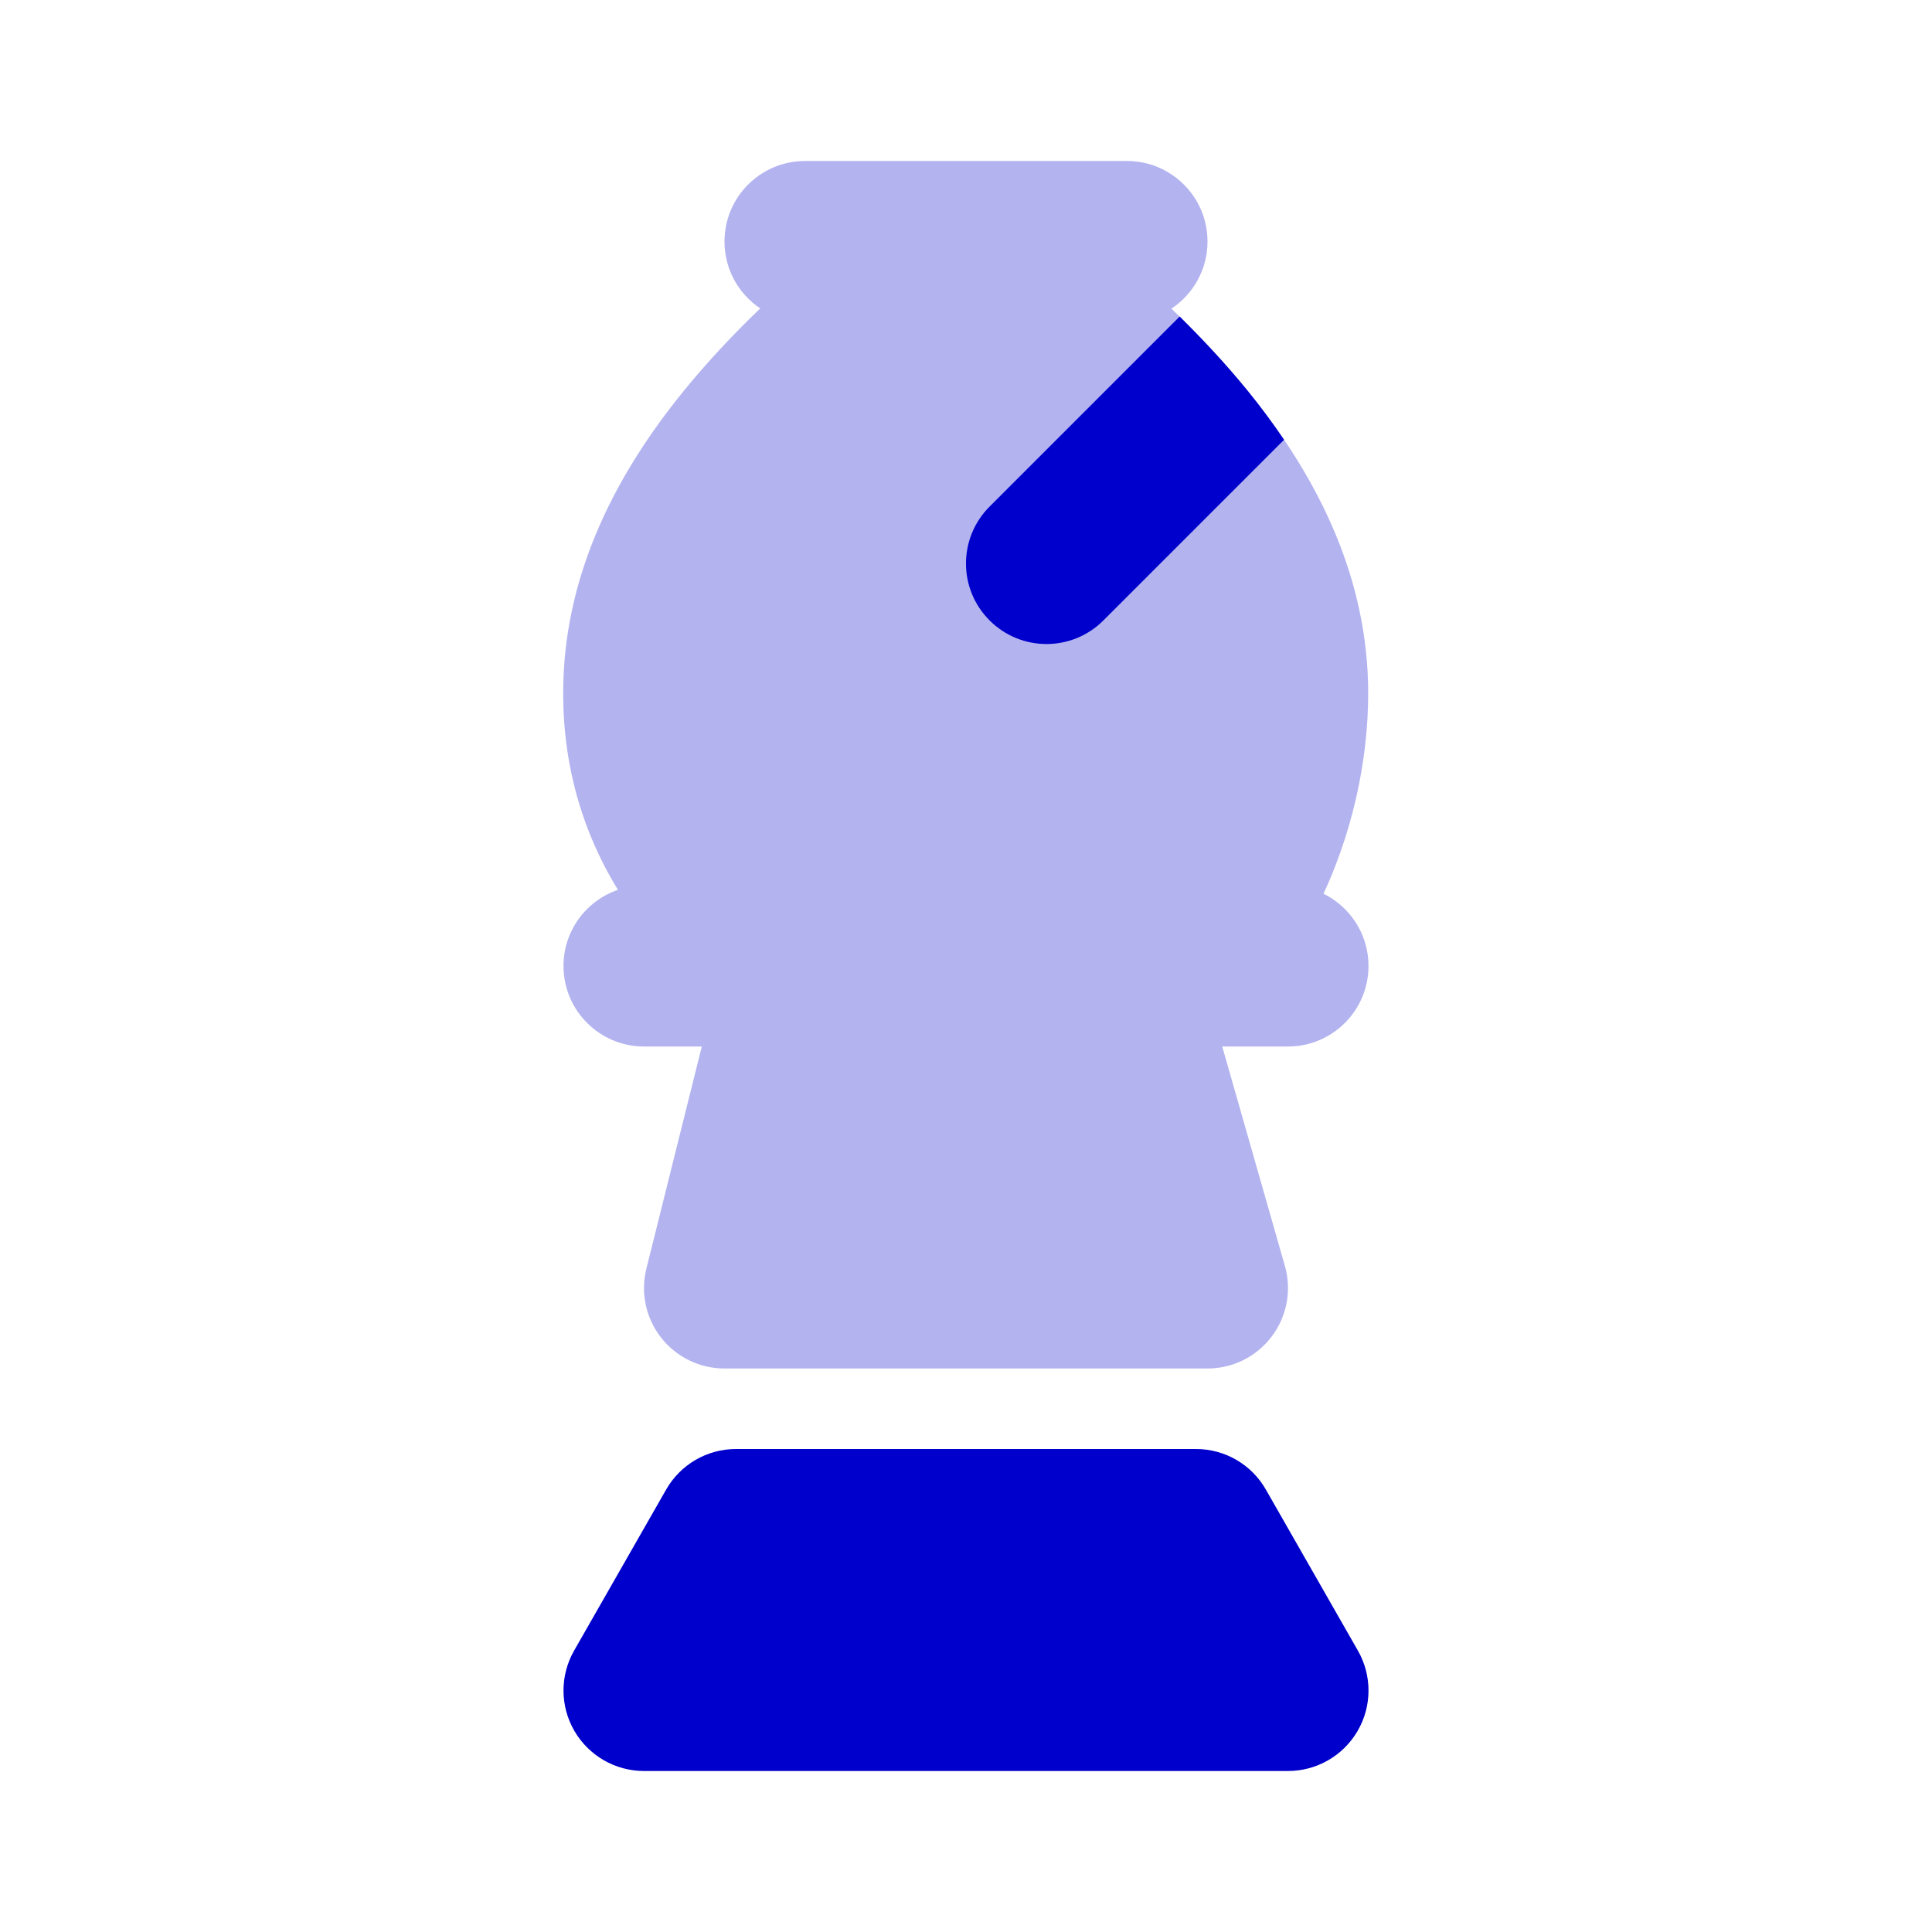 <svg width="24" height="24" viewBox="0 0 24 24" fill="none" xmlns="http://www.w3.org/2000/svg">
<path opacity="0.3" d="M10 2C9.448 2 9 2.448 9 3C9 3.347 9.176 3.652 9.444 3.831C9.106 4.156 8.786 4.497 8.496 4.853C7.673 5.864 7.038 7.07 6.998 8.472C6.973 9.37 7.183 10.248 7.676 11.054C7.283 11.188 7 11.561 7 12C7 12.552 7.448 13 8 13H8.718L8.03 15.758C7.955 16.057 8.022 16.373 8.212 16.616C8.401 16.858 8.692 17 9 17H15C15.314 17 15.609 16.853 15.798 16.602C15.987 16.352 16.048 16.027 15.961 15.725L15.183 13H16C16.552 13 17 12.552 17 12C17 11.606 16.772 11.265 16.441 11.102C16.858 10.202 17.016 9.258 16.994 8.472C16.954 7.07 16.32 5.864 15.498 4.853C15.208 4.498 14.889 4.158 14.552 3.834C14.822 3.655 15 3.348 15 3C15 2.448 14.552 2 14 2H10Z" fill="#0000CC"/>
<path d="M14.654 3.932L12.293 6.293C11.902 6.684 11.902 7.317 12.293 7.707C12.683 8.098 13.317 8.098 13.707 7.707L15.951 5.463C15.809 5.252 15.657 5.049 15.498 4.853C15.238 4.534 14.953 4.227 14.654 3.932Z" fill="#0000CC"/>
<path d="M9.143 18C8.784 18 8.453 18.192 8.275 18.504L7.132 20.504C6.955 20.813 6.956 21.194 7.135 21.502C7.314 21.81 7.644 22 8 22H16C16.357 22 16.686 21.81 16.865 21.502C17.044 21.194 17.045 20.813 16.868 20.504L15.725 18.504C15.547 18.192 15.216 18 14.857 18H9.143Z" fill="#0000CC"/>
</svg>
